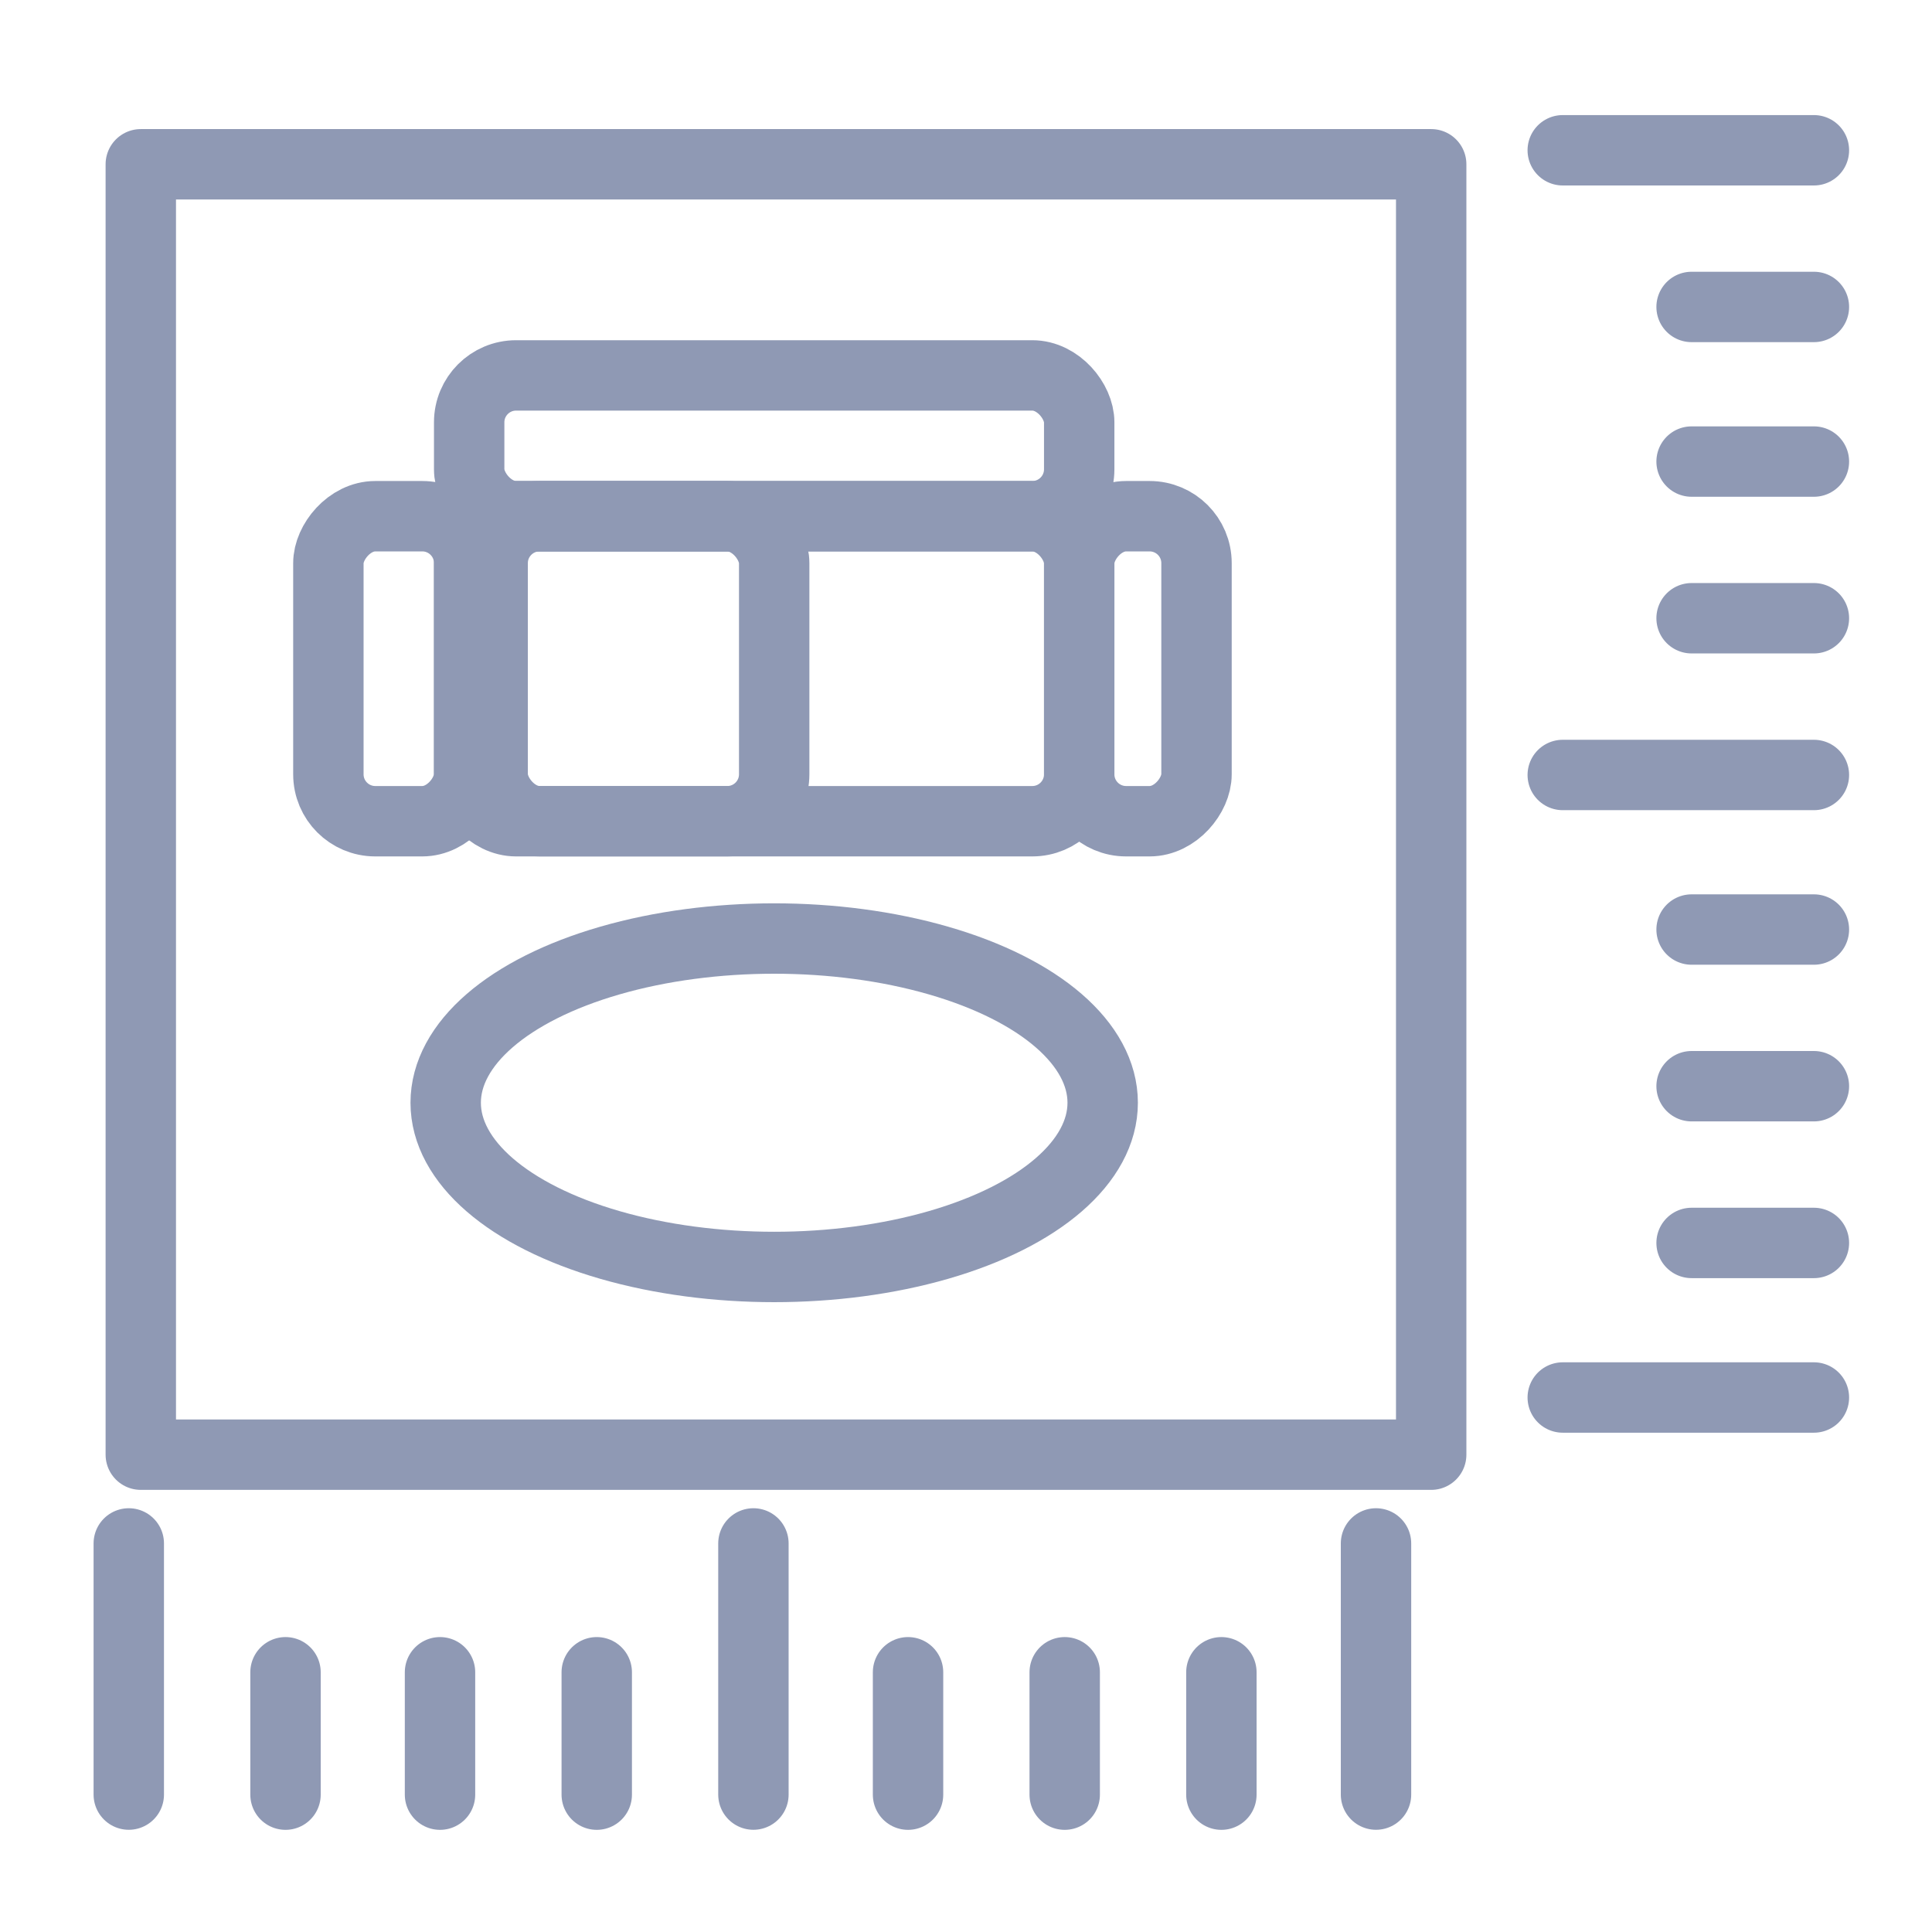 <svg width="32" height="32" viewBox="0 0 32 32" fill="none" xmlns="http://www.w3.org/2000/svg">
    <path d="M2.133 25.564V29.724" stroke="#8F99B4" stroke-width="1.166" stroke-miterlimit="10" stroke-linecap="round"/>
    <path d="M4.729 27.698V29.725" stroke="#8F99B4" stroke-width="1.166" stroke-miterlimit="10" stroke-linecap="round"/>
    <path d="M7.288 27.698V29.725" stroke="#8F99B4" stroke-width="1.166" stroke-miterlimit="10" stroke-linecap="round"/>
    <path d="M9.884 27.698V29.725" stroke="#8F99B4" stroke-width="1.166" stroke-miterlimit="10" stroke-linecap="round"/>
    <path d="M12.479 25.564V29.724" stroke="#8F99B4" stroke-width="1.166" stroke-miterlimit="10" stroke-linecap="round"/>
    <path d="M15.04 27.698V29.725" stroke="#8F99B4" stroke-width="1.166" stroke-miterlimit="10" stroke-linecap="round"/>
    <path d="M17.635 27.698V29.725" stroke="#8F99B4" stroke-width="1.166" stroke-miterlimit="10" stroke-linecap="round"/>
    <path d="M20.23 27.698V29.725" stroke="#8F99B4" stroke-width="1.166" stroke-miterlimit="10" stroke-linecap="round"/>
    <path d="M22.791 25.564V29.724" stroke="#8F99B4" stroke-width="1.166" stroke-miterlimit="10" stroke-linecap="round"/>
    <path d="M25.884 23.147H30.044" stroke="#8F99B4" stroke-width="1.166" stroke-miterlimit="10" stroke-linecap="round"/>
    <path d="M28.018 20.587H30.044" stroke="#8F99B4" stroke-width="1.166" stroke-miterlimit="10" stroke-linecap="round"/>
    <path d="M28.018 17.991H30.044" stroke="#8F99B4" stroke-width="1.166" stroke-miterlimit="10" stroke-linecap="round"/>
    <path d="M28.018 15.396H30.044" stroke="#8F99B4" stroke-width="1.166" stroke-miterlimit="10" stroke-linecap="round"/>
    <path d="M25.884 12.836H30.044" stroke="#8F99B4" stroke-width="1.166" stroke-miterlimit="10" stroke-linecap="round"/>
    <path d="M28.018 10.24H30.044" stroke="#8F99B4" stroke-width="1.166" stroke-miterlimit="10" stroke-linecap="round"/>
    <path d="M28.018 7.645H30.044" stroke="#8F99B4" stroke-width="1.166" stroke-miterlimit="10" stroke-linecap="round"/>
    <path d="M28.018 5.084H30.044" stroke="#8F99B4" stroke-width="1.166" stroke-miterlimit="10" stroke-linecap="round"/>
    <path d="M25.884 2.489H30.044" stroke="#8F99B4" stroke-width="1.166" stroke-miterlimit="10" stroke-linecap="round"/>
    <rect x="2.332" y="2.721" width="21.373" height="21.373" stroke="#8F99B4" stroke-width="1.166" stroke-miterlimit="10" stroke-linecap="round" stroke-linejoin="round"/>
    <rect x="7.771" y="8.55" width="10.104" height="5.052" rx="0.777" stroke="#8F99B4" stroke-width="1.166" stroke-miterlimit="10" stroke-linecap="round" stroke-linejoin="round"/>
    <rect x="8.16" y="8.55" width="4.663" height="5.052" rx="0.777" stroke="#8F99B4" stroke-width="1.166" stroke-miterlimit="10" stroke-linecap="round" stroke-linejoin="round"/>
    <rect x="7.771" y="6.218" width="10.104" height="2.332" rx="0.777" stroke="#8F99B4" stroke-width="1.166" stroke-miterlimit="10" stroke-linecap="round" stroke-linejoin="round"/>
    <rect width="2.332" height="5.052" rx="0.777" transform="matrix(-1 0 0 1 7.771 8.55)" stroke="#8F99B4" stroke-width="1.166" stroke-miterlimit="10" stroke-linecap="round" stroke-linejoin="round"/>
    <rect width="1.943" height="5.052" rx="0.777" transform="matrix(-1 0 0 1 19.818 8.55)" stroke="#8F99B4" stroke-width="1.166" stroke-miterlimit="10" stroke-linecap="round" stroke-linejoin="round"/>
    <ellipse cx="12.823" cy="18.265" rx="5.441" ry="2.72" stroke="#8F99B4" stroke-width="1.166" stroke-miterlimit="10" stroke-linecap="round" stroke-linejoin="round"/>
</svg>
